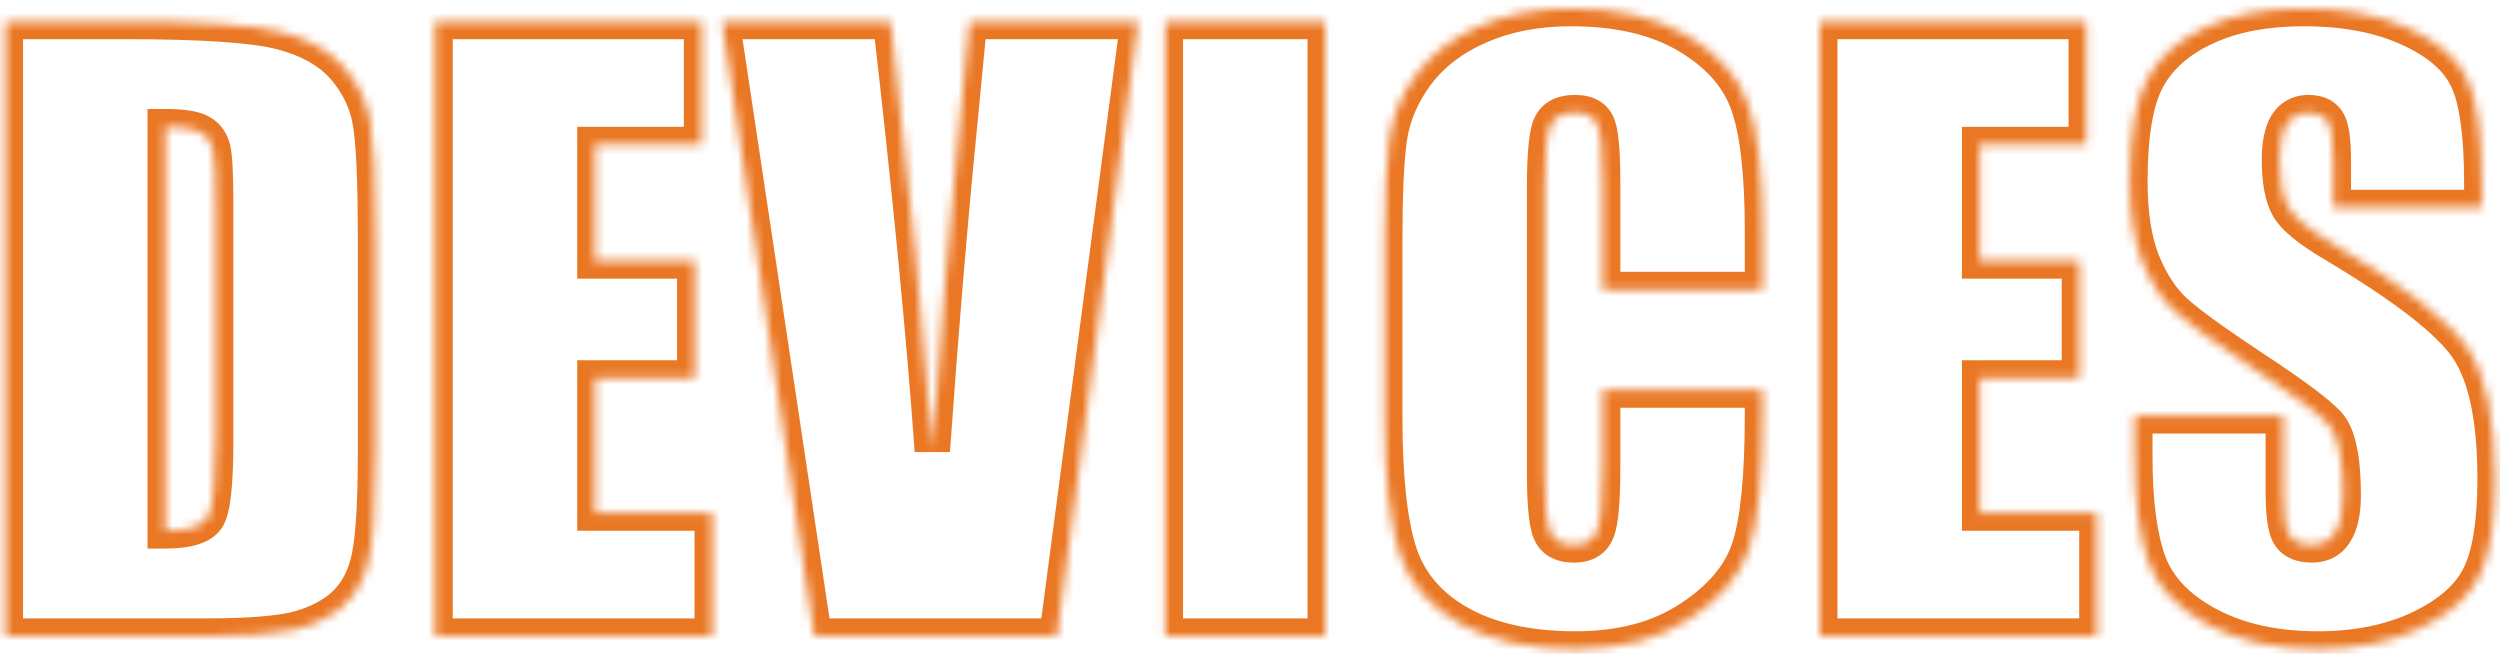 <svg width="283" height="74" viewBox="0 0 283 74" fill="none" xmlns="http://www.w3.org/2000/svg">
<mask id="path-1-inside-1_64_28" fill="white">
<path d="M0.609 2.434H14.145C22.881 2.434 28.783 2.835 31.848 3.637C34.941 4.439 37.29 5.757 38.895 7.59C40.499 9.423 41.501 11.471 41.902 13.734C42.303 15.969 42.504 20.38 42.504 26.969V51.332C42.504 57.577 42.203 61.759 41.602 63.879C41.029 65.97 40.012 67.617 38.551 68.82C37.09 69.995 35.285 70.826 33.137 71.312C30.988 71.771 27.751 72 23.426 72H0.609V2.434ZM18.699 14.336V60.098C21.306 60.098 22.91 59.582 23.512 58.551C24.113 57.491 24.414 54.641 24.414 50V22.973C24.414 19.822 24.314 17.802 24.113 16.914C23.913 16.026 23.454 15.382 22.738 14.98C22.022 14.551 20.676 14.336 18.699 14.336ZM49.25 2.434H79.414V16.355H67.34V29.547H78.641V42.781H67.34V58.078H80.617V72H49.25V2.434ZM128.828 2.434L119.633 72H92.176L81.734 2.434H100.812C103.018 21.598 104.594 37.797 105.539 51.031C106.484 37.654 107.473 25.766 108.504 15.367L109.75 2.434H128.828ZM150.012 2.434V72H131.922V2.434H150.012ZM199.512 32.77H181.422V20.652C181.422 17.129 181.221 14.938 180.82 14.078C180.448 13.19 179.603 12.746 178.285 12.746C176.796 12.746 175.85 13.276 175.449 14.336C175.048 15.396 174.848 17.688 174.848 21.211V53.523C174.848 56.904 175.048 59.109 175.449 60.141C175.85 61.172 176.753 61.688 178.156 61.688C179.503 61.688 180.376 61.172 180.777 60.141C181.207 59.109 181.422 56.689 181.422 52.879V44.156H199.512V46.863C199.512 54.053 198.996 59.152 197.965 62.16C196.962 65.168 194.714 67.803 191.219 70.066C187.753 72.329 183.47 73.461 178.371 73.461C173.072 73.461 168.703 72.501 165.266 70.582C161.828 68.663 159.551 66.013 158.434 62.633C157.316 59.224 156.758 54.111 156.758 47.293V26.969C156.758 21.956 156.93 18.203 157.273 15.711C157.617 13.19 158.634 10.77 160.324 8.449C162.043 6.129 164.406 4.31 167.414 2.992C170.451 1.646 173.931 0.973 177.855 0.973C183.184 0.973 187.581 2.004 191.047 4.066C194.513 6.129 196.79 8.707 197.879 11.801C198.967 14.866 199.512 19.65 199.512 26.152V32.77ZM206 2.434H236.164V16.355H224.09V29.547H235.391V42.781H224.09V58.078H237.367V72H206V2.434ZM280.938 23.488H264.137V18.332C264.137 15.926 263.922 14.393 263.492 13.734C263.062 13.075 262.346 12.746 261.344 12.746C260.255 12.746 259.424 13.19 258.852 14.078C258.307 14.966 258.035 16.312 258.035 18.117C258.035 20.438 258.35 22.185 258.98 23.359C259.582 24.534 261.286 25.952 264.094 27.613C272.143 32.397 277.214 36.322 279.305 39.387C281.396 42.452 282.441 47.393 282.441 54.211C282.441 59.167 281.854 62.819 280.68 65.168C279.534 67.517 277.299 69.493 273.977 71.098C270.654 72.673 266.786 73.461 262.375 73.461C257.534 73.461 253.395 72.544 249.957 70.711C246.548 68.878 244.314 66.543 243.254 63.707C242.194 60.871 241.664 56.846 241.664 51.633V47.078H258.465V55.543C258.465 58.15 258.694 59.825 259.152 60.57C259.639 61.315 260.484 61.688 261.688 61.688C262.891 61.688 263.779 61.215 264.352 60.27C264.953 59.324 265.254 57.921 265.254 56.059C265.254 51.962 264.695 49.284 263.578 48.023C262.432 46.763 259.611 44.658 255.113 41.707C250.616 38.728 247.637 36.565 246.176 35.219C244.715 33.872 243.497 32.01 242.523 29.633C241.578 27.255 241.105 24.219 241.105 20.523C241.105 15.195 241.779 11.3 243.125 8.836C244.5 6.372 246.706 4.453 249.742 3.078C252.779 1.674 256.445 0.973 260.742 0.973C265.44 0.973 269.436 1.732 272.73 3.25C276.053 4.768 278.245 6.688 279.305 9.008C280.393 11.3 280.938 15.21 280.938 20.738V23.488Z"/>
</mask>
<path d="M0.609 2.434V0.434H-1.391V2.434H0.609ZM31.848 3.637L31.341 5.572L31.346 5.573L31.848 3.637ZM38.895 7.59L37.389 8.907L38.895 7.59ZM41.902 13.734L39.933 14.083L39.934 14.088L41.902 13.734ZM41.602 63.879L39.678 63.333L39.675 63.342L39.673 63.35L41.602 63.879ZM38.551 68.82L39.804 70.379L39.813 70.372L39.822 70.364L38.551 68.82ZM33.137 71.312L33.554 73.269L33.566 73.266L33.579 73.263L33.137 71.312ZM0.609 72H-1.391V74H0.609V72ZM18.699 14.336V12.336H16.699V14.336H18.699ZM18.699 60.098H16.699V62.098H18.699V60.098ZM23.512 58.551L25.239 59.559L25.245 59.548L25.251 59.538L23.512 58.551ZM22.738 14.98L21.709 16.695L21.735 16.711L21.761 16.726L22.738 14.98ZM0.609 4.434H14.145V0.434H0.609V4.434ZM14.145 4.434C22.91 4.434 28.561 4.844 31.341 5.572L32.354 1.702C29.004 0.825 22.853 0.434 14.145 0.434V4.434ZM31.346 5.573C34.17 6.305 36.121 7.457 37.389 8.907L40.4 6.273C38.46 4.056 35.712 2.573 32.35 1.701L31.346 5.573ZM37.389 8.907C38.769 10.483 39.599 12.201 39.933 14.083L43.872 13.385C43.403 10.742 42.229 8.363 40.4 6.273L37.389 8.907ZM39.934 14.088C40.298 16.119 40.504 20.354 40.504 26.969H44.504C44.504 20.406 44.308 15.819 43.871 13.381L39.934 14.088ZM40.504 26.969V51.332H44.504V26.969H40.504ZM40.504 51.332C40.504 57.614 40.191 61.522 39.678 63.333L43.526 64.425C44.215 61.997 44.504 57.54 44.504 51.332H40.504ZM39.673 63.35C39.192 65.103 38.377 66.373 37.279 67.276L39.822 70.364C41.647 68.862 42.865 66.837 43.531 64.407L39.673 63.35ZM37.298 67.262C36.112 68.215 34.598 68.93 32.695 69.362L33.579 73.263C35.972 72.721 38.068 71.775 39.804 70.379L37.298 67.262ZM32.719 69.356C30.784 69.769 27.718 70 23.426 70V74C27.784 74 31.193 73.772 33.554 73.269L32.719 69.356ZM23.426 70H0.609V74H23.426V70ZM2.609 72V2.434H-1.391V72H2.609ZM16.699 14.336V60.098H20.699V14.336H16.699ZM18.699 62.098C20.11 62.098 21.392 61.961 22.469 61.615C23.549 61.268 24.604 60.647 25.239 59.559L21.784 57.543C21.818 57.485 21.77 57.638 21.245 57.807C20.718 57.976 19.895 58.098 18.699 58.098V62.098ZM25.251 59.538C25.778 58.61 26.027 57.254 26.177 55.828C26.338 54.304 26.414 52.353 26.414 50H22.414C22.414 52.287 22.34 54.082 22.2 55.408C22.13 56.071 22.046 56.586 21.958 56.97C21.914 57.161 21.872 57.305 21.835 57.41C21.817 57.462 21.802 57.5 21.79 57.527C21.778 57.553 21.772 57.565 21.772 57.564L25.251 59.538ZM26.414 50V22.973H22.414V50H26.414ZM26.414 22.973C26.414 19.884 26.324 17.622 26.064 16.474L22.162 17.355C22.304 17.982 22.414 19.76 22.414 22.973H26.414ZM26.064 16.474C25.754 15.1 24.984 13.946 23.715 13.236L21.761 16.726C21.925 16.817 22.072 16.952 22.162 17.355L26.064 16.474ZM23.767 13.265C23.095 12.862 22.293 12.648 21.507 12.522C20.694 12.392 19.75 12.336 18.699 12.336V16.336C19.625 16.336 20.342 16.387 20.876 16.472C21.436 16.561 21.666 16.669 21.709 16.695L23.767 13.265ZM49.25 2.434V0.434H47.25V2.434H49.25ZM79.414 2.434H81.414V0.434H79.414V2.434ZM79.414 16.355V18.355H81.414V16.355H79.414ZM67.34 16.355V14.355H65.34V16.355H67.34ZM67.34 29.547H65.34V31.547H67.34V29.547ZM78.641 29.547H80.641V27.547H78.641V29.547ZM78.641 42.781V44.781H80.641V42.781H78.641ZM67.34 42.781V40.781H65.34V42.781H67.34ZM67.34 58.078H65.34V60.078H67.34V58.078ZM80.617 58.078H82.617V56.078H80.617V58.078ZM80.617 72V74H82.617V72H80.617ZM49.25 72H47.25V74H49.25V72ZM49.25 4.434H79.414V0.434H49.25V4.434ZM77.414 2.434V16.355H81.414V2.434H77.414ZM79.414 14.355H67.34V18.355H79.414V14.355ZM65.34 16.355V29.547H69.34V16.355H65.34ZM67.34 31.547H78.641V27.547H67.34V31.547ZM76.641 29.547V42.781H80.641V29.547H76.641ZM78.641 40.781H67.34V44.781H78.641V40.781ZM65.34 42.781V58.078H69.34V42.781H65.34ZM67.34 60.078H80.617V56.078H67.34V60.078ZM78.617 58.078V72H82.617V58.078H78.617ZM80.617 70H49.25V74H80.617V70ZM51.25 72V2.434H47.25V72H51.25ZM128.828 2.434L130.811 2.696L131.11 0.434H128.828V2.434ZM119.633 72V74H121.386L121.616 72.262L119.633 72ZM92.176 72L90.198 72.297L90.454 74H92.176V72ZM81.734 2.434V0.434H79.412L79.757 2.73L81.734 2.434ZM100.812 2.434L102.799 2.205L102.596 0.434H100.812V2.434ZM105.539 51.031L103.544 51.174L107.534 51.172L105.539 51.031ZM108.504 15.367L110.494 15.565L110.495 15.559L108.504 15.367ZM109.75 2.434V0.434H107.933L107.759 2.242L109.75 2.434ZM126.845 2.172L117.65 71.738L121.616 72.262L130.811 2.696L126.845 2.172ZM119.633 70H92.176V74H119.633V70ZM94.154 71.703L83.712 2.137L79.757 2.73L90.198 72.297L94.154 71.703ZM81.734 4.434H100.812V0.434H81.734V4.434ZM98.826 2.662C101.029 21.809 102.602 37.978 103.544 51.174L107.534 50.889C106.586 37.616 105.007 21.386 102.799 2.205L98.826 2.662ZM107.534 51.172C108.478 37.809 109.465 25.94 110.494 15.565L106.514 15.17C105.48 25.591 104.49 37.499 103.544 50.89L107.534 51.172ZM110.495 15.559L111.741 2.625L107.759 2.242L106.513 15.175L110.495 15.559ZM109.75 4.434H128.828V0.434H109.75V4.434ZM150.012 2.434H152.012V0.434H150.012V2.434ZM150.012 72V74H152.012V72H150.012ZM131.922 72H129.922V74H131.922V72ZM131.922 2.434V0.434H129.922V2.434H131.922ZM148.012 2.434V72H152.012V2.434H148.012ZM150.012 70H131.922V74H150.012V70ZM133.922 72V2.434H129.922V72H133.922ZM131.922 4.434H150.012V0.434H131.922V4.434ZM199.512 32.77V34.77H201.512V32.77H199.512ZM181.422 32.77H179.422V34.77H181.422V32.77ZM180.82 14.078L178.976 14.852L178.991 14.888L179.008 14.924L180.82 14.078ZM175.449 14.336L173.579 13.628L175.449 14.336ZM175.449 60.141L173.585 60.865L175.449 60.141ZM180.777 60.141L178.931 59.371L178.922 59.394L178.913 59.416L180.777 60.141ZM181.422 44.156V42.156H179.422V44.156H181.422ZM199.512 44.156H201.512V42.156H199.512V44.156ZM197.965 62.16L196.073 61.511L196.07 61.52L196.067 61.528L197.965 62.16ZM191.219 70.066L190.132 68.388L190.125 68.392L191.219 70.066ZM158.434 62.633L156.533 63.256L156.535 63.26L158.434 62.633ZM157.273 15.711L159.255 15.984L159.255 15.981L157.273 15.711ZM160.324 8.449L158.717 7.259L158.712 7.265L158.708 7.272L160.324 8.449ZM167.414 2.992L168.217 4.824L168.225 4.821L167.414 2.992ZM197.879 11.801L195.992 12.465L195.994 12.47L197.879 11.801ZM199.512 30.77H181.422V34.77H199.512V30.77ZM183.422 32.77V20.652H179.422V32.77H183.422ZM183.422 20.652C183.422 18.861 183.371 17.365 183.263 16.184C183.162 15.082 182.994 14.007 182.633 13.232L179.008 14.924C179.005 14.918 179.019 14.947 179.043 15.027C179.066 15.106 179.093 15.214 179.121 15.359C179.179 15.652 179.234 16.044 179.28 16.549C179.372 17.559 179.422 18.92 179.422 20.652H183.422ZM182.665 13.305C182.301 12.436 181.675 11.749 180.837 11.309C180.04 10.89 179.151 10.746 178.285 10.746V14.746C178.737 14.746 178.929 14.825 178.977 14.85C178.995 14.859 178.989 14.859 178.976 14.845C178.963 14.831 178.966 14.827 178.976 14.852L182.665 13.305ZM178.285 10.746C177.32 10.746 176.344 10.915 175.481 11.399C174.578 11.905 173.937 12.68 173.579 13.628L177.32 15.044C177.347 14.973 177.37 14.943 177.378 14.933C177.386 14.924 177.4 14.909 177.437 14.888C177.52 14.842 177.76 14.746 178.285 14.746V10.746ZM173.579 13.628C173.276 14.428 173.109 15.494 173.006 16.675C172.898 17.901 172.848 19.418 172.848 21.211H176.848C176.848 19.48 176.897 18.09 176.99 17.024C177.088 15.914 177.221 15.304 177.32 15.044L173.579 13.628ZM172.848 21.211V53.523H176.848V21.211H172.848ZM172.848 53.523C172.848 55.246 172.898 56.708 173.006 57.894C173.11 59.036 173.279 60.077 173.585 60.865L177.313 59.416C177.219 59.173 177.087 58.595 176.99 57.532C176.897 56.512 176.848 55.181 176.848 53.523H172.848ZM173.585 60.865C173.94 61.779 174.559 62.537 175.434 63.037C176.276 63.518 177.224 63.688 178.156 63.688V59.688C177.685 59.688 177.48 59.599 177.419 59.564C177.392 59.549 177.381 59.537 177.373 59.529C177.365 59.519 177.341 59.488 177.313 59.416L173.585 60.865ZM178.156 63.688C179.074 63.688 180.008 63.513 180.838 63.023C181.697 62.516 182.294 61.759 182.641 60.865L178.913 59.416C178.882 59.496 178.855 59.532 178.844 59.545C178.835 59.557 178.825 59.566 178.805 59.578C178.761 59.604 178.585 59.688 178.156 59.688V63.688ZM182.624 60.91C182.965 60.09 183.144 58.961 183.253 57.729C183.368 56.436 183.422 54.814 183.422 52.879H179.422C179.422 54.754 179.369 56.247 179.269 57.375C179.163 58.563 179.019 59.16 178.931 59.371L182.624 60.91ZM183.422 52.879V44.156H179.422V52.879H183.422ZM181.422 46.156H199.512V42.156H181.422V46.156ZM197.512 44.156V46.863H201.512V44.156H197.512ZM197.512 46.863C197.512 54.04 196.987 58.845 196.073 61.511L199.857 62.809C201.005 59.459 201.512 54.067 201.512 46.863H197.512ZM196.067 61.528C195.248 63.986 193.366 66.294 190.132 68.388L192.306 71.745C196.062 69.313 198.677 66.35 199.862 62.793L196.067 61.528ZM190.125 68.392C187.053 70.398 183.172 71.461 178.371 71.461V75.461C183.768 75.461 188.453 74.261 192.312 71.741L190.125 68.392ZM178.371 71.461C173.299 71.461 169.295 70.541 166.241 68.836L164.291 72.328C168.112 74.462 172.844 75.461 178.371 75.461V71.461ZM166.241 68.836C163.19 67.133 161.275 64.858 160.333 62.005L156.535 63.26C157.826 67.168 160.466 70.193 164.291 72.328L166.241 68.836ZM160.334 62.01C159.318 58.91 158.758 54.054 158.758 47.293H154.758C154.758 54.168 155.315 59.538 156.533 63.256L160.334 62.01ZM158.758 47.293V26.969H154.758V47.293H158.758ZM158.758 26.969C158.758 21.976 158.93 18.336 159.255 15.984L155.292 15.438C154.929 18.071 154.758 21.935 154.758 26.969H158.758ZM159.255 15.981C159.549 13.829 160.42 11.714 161.941 9.627L158.708 7.272C156.848 9.825 155.686 12.552 155.292 15.441L159.255 15.981ZM161.931 9.64C163.415 7.636 165.484 6.021 168.217 4.824L166.612 1.16C163.329 2.598 160.671 4.621 158.717 7.259L161.931 9.64ZM168.225 4.821C170.964 3.606 174.16 2.973 177.855 2.973V-1.027C173.702 -1.027 169.937 -0.314 166.603 1.164L168.225 4.821ZM177.855 2.973C182.936 2.973 186.951 3.957 190.024 5.785L192.07 2.348C188.21 0.051 183.431 -1.027 177.855 -1.027V2.973ZM190.024 5.785C193.183 7.665 195.093 9.908 195.992 12.465L199.766 11.137C198.488 7.506 195.843 4.593 192.07 2.348L190.024 5.785ZM195.994 12.47C196.963 15.198 197.512 19.697 197.512 26.152H201.512C201.512 19.603 200.972 14.533 199.764 11.132L195.994 12.47ZM197.512 26.152V32.77H201.512V26.152H197.512ZM206 2.434V0.434H204V2.434H206ZM236.164 2.434H238.164V0.434H236.164V2.434ZM236.164 16.355V18.355H238.164V16.355H236.164ZM224.09 16.355V14.355H222.09V16.355H224.09ZM224.09 29.547H222.09V31.547H224.09V29.547ZM235.391 29.547H237.391V27.547H235.391V29.547ZM235.391 42.781V44.781H237.391V42.781H235.391ZM224.09 42.781V40.781H222.09V42.781H224.09ZM224.09 58.078H222.09V60.078H224.09V58.078ZM237.367 58.078H239.367V56.078H237.367V58.078ZM237.367 72V74H239.367V72H237.367ZM206 72H204V74H206V72ZM206 4.434H236.164V0.434H206V4.434ZM234.164 2.434V16.355H238.164V2.434H234.164ZM236.164 14.355H224.09V18.355H236.164V14.355ZM222.09 16.355V29.547H226.09V16.355H222.09ZM224.09 31.547H235.391V27.547H224.09V31.547ZM233.391 29.547V42.781H237.391V29.547H233.391ZM235.391 40.781H224.09V44.781H235.391V40.781ZM222.09 42.781V58.078H226.09V42.781H222.09ZM224.09 60.078H237.367V56.078H224.09V60.078ZM235.367 58.078V72H239.367V58.078H235.367ZM237.367 70H206V74H237.367V70ZM208 72V2.434H204V72H208ZM280.938 23.488V25.488H282.938V23.488H280.938ZM264.137 23.488H262.137V25.488H264.137V23.488ZM258.852 14.078L257.171 12.994L257.158 13.013L257.146 13.033L258.852 14.078ZM258.98 23.359L260.761 22.448L260.752 22.431L260.743 22.414L258.98 23.359ZM264.094 27.613L265.116 25.894L265.112 25.892L264.094 27.613ZM279.305 39.387L277.653 40.514L279.305 39.387ZM280.68 65.168L278.891 64.273L278.886 64.282L278.882 64.291L280.68 65.168ZM273.977 71.098L274.833 72.905L274.846 72.899L273.977 71.098ZM249.957 70.711L249.01 72.472L249.016 72.476L249.957 70.711ZM243.254 63.707L241.38 64.407L243.254 63.707ZM241.664 47.078V45.078H239.664V47.078H241.664ZM258.465 47.078H260.465V45.078H258.465V47.078ZM259.152 60.57L257.449 61.618L257.463 61.642L257.478 61.665L259.152 60.57ZM264.352 60.27L262.664 59.196L262.652 59.214L262.641 59.233L264.352 60.27ZM263.578 48.023L265.075 46.697L265.066 46.687L265.058 46.678L263.578 48.023ZM255.113 41.707L254.009 43.374L254.016 43.379L255.113 41.707ZM242.523 29.633L240.665 30.372L240.669 30.381L240.673 30.391L242.523 29.633ZM243.125 8.836L241.379 7.861L241.374 7.869L241.37 7.877L243.125 8.836ZM249.742 3.078L250.567 4.9L250.574 4.897L250.581 4.894L249.742 3.078ZM272.73 3.25L271.893 5.066L271.899 5.069L272.73 3.25ZM279.305 9.008L277.486 9.839L277.492 9.852L277.498 9.866L279.305 9.008ZM280.938 21.488H264.137V25.488H280.938V21.488ZM266.137 23.488V18.332H262.137V23.488H266.137ZM266.137 18.332C266.137 17.081 266.082 15.994 265.956 15.1C265.84 14.271 265.633 13.356 265.167 12.642L261.817 14.827C261.781 14.772 261.896 14.952 261.995 15.656C262.084 16.294 262.137 17.177 262.137 18.332H266.137ZM265.167 12.642C264.267 11.261 262.812 10.746 261.344 10.746V14.746C261.632 14.746 261.762 14.794 261.797 14.81C261.813 14.818 261.814 14.82 261.81 14.816C261.805 14.813 261.808 14.813 261.817 14.827L265.167 12.642ZM261.344 10.746C259.6 10.746 258.125 11.515 257.171 12.994L260.532 15.162C260.724 14.866 260.91 14.746 261.344 14.746V10.746ZM257.146 13.033C256.315 14.39 256.035 16.18 256.035 18.117H260.035C260.035 16.445 260.3 15.542 260.557 15.123L257.146 13.033ZM256.035 18.117C256.035 20.556 256.356 22.698 257.218 24.305L260.743 22.414C260.345 21.672 260.035 20.319 260.035 18.117H256.035ZM257.2 24.271C257.68 25.208 258.493 26.061 259.431 26.841C260.393 27.642 261.618 28.472 263.075 29.334L265.112 25.892C263.762 25.093 262.731 24.384 261.989 23.766C261.222 23.128 260.882 22.685 260.761 22.448L257.2 24.271ZM263.072 29.333C267.055 31.7 270.261 33.831 272.709 35.726C275.181 37.639 276.781 39.236 277.653 40.514L280.957 38.26C279.738 36.473 277.757 34.574 275.158 32.563C272.536 30.534 269.182 28.311 265.116 25.894L263.072 29.333ZM277.653 40.514C279.395 43.069 280.441 47.505 280.441 54.211H284.441C284.441 47.282 283.396 41.835 280.957 38.26L277.653 40.514ZM280.441 54.211C280.441 59.085 279.851 62.352 278.891 64.273L282.469 66.062C283.857 63.286 284.441 59.248 284.441 54.211H280.441ZM278.882 64.291C278 66.1 276.189 67.809 273.107 69.297L274.846 72.899C278.41 71.178 281.068 68.934 282.477 66.045L278.882 64.291ZM273.12 69.29C270.113 70.716 266.548 71.461 262.375 71.461V75.461C267.025 75.461 271.195 74.63 274.833 72.905L273.12 69.29ZM262.375 71.461C257.784 71.461 253.984 70.592 250.898 68.946L249.016 72.476C252.805 74.496 257.284 75.461 262.375 75.461V71.461ZM250.904 68.95C247.8 67.28 245.974 65.273 245.127 63.007L241.38 64.407C242.653 67.813 245.296 70.475 249.01 72.472L250.904 68.95ZM245.127 63.007C244.191 60.5 243.664 56.754 243.664 51.633H239.664C239.664 56.938 240.197 61.242 241.38 64.407L245.127 63.007ZM243.664 51.633V47.078H239.664V51.633H243.664ZM241.664 49.078H258.465V45.078H241.664V49.078ZM256.465 47.078V55.543H260.465V47.078H256.465ZM256.465 55.543C256.465 56.894 256.524 58.064 256.655 59.026C256.779 59.93 256.994 60.878 257.449 61.618L260.856 59.522C260.869 59.544 260.831 59.487 260.775 59.291C260.722 59.103 260.667 58.839 260.618 58.484C260.521 57.77 260.465 56.799 260.465 55.543H256.465ZM257.478 61.665C258.459 63.164 260.072 63.688 261.688 63.688V59.688C261.283 59.688 261.062 59.624 260.958 59.578C260.875 59.542 260.85 59.511 260.826 59.476L257.478 61.665ZM261.688 63.688C263.515 63.688 265.09 62.911 266.062 61.306L262.641 59.233C262.468 59.519 262.266 59.688 261.688 59.688V63.688ZM266.039 61.343C266.939 59.929 267.254 58.075 267.254 56.059H263.254C263.254 57.766 262.967 58.72 262.664 59.196L266.039 61.343ZM267.254 56.059C267.254 53.934 267.11 52.091 266.793 50.569C266.482 49.08 265.966 47.703 265.075 46.697L262.081 49.35C262.307 49.605 262.629 50.197 262.877 51.386C263.118 52.542 263.254 54.087 263.254 56.059H267.254ZM265.058 46.678C263.711 45.196 260.663 42.956 256.21 40.035L254.016 43.379C258.559 46.359 261.154 48.33 262.098 49.369L265.058 46.678ZM256.218 40.04C251.708 37.052 248.858 34.971 247.531 33.748L244.82 36.69C246.415 38.159 249.524 40.404 254.009 43.374L256.218 40.04ZM247.531 33.748C246.339 32.649 245.268 31.058 244.374 28.875L240.673 30.391C241.726 32.963 243.091 35.096 244.82 36.69L247.531 33.748ZM244.382 28.894C243.562 26.831 243.105 24.069 243.105 20.523H239.105C239.105 24.369 239.594 27.679 240.665 30.372L244.382 28.894ZM243.105 20.523C243.105 15.28 243.782 11.803 244.88 9.795L241.37 7.877C239.775 10.796 239.105 15.111 239.105 20.523H243.105ZM244.871 9.811C246.002 7.785 247.848 6.132 250.567 4.9L248.917 1.256C245.564 2.775 242.998 4.96 241.379 7.861L244.871 9.811ZM250.581 4.894C253.291 3.641 256.656 2.973 260.742 2.973V-1.027C256.235 -1.027 252.266 -0.292 248.903 1.263L250.581 4.894ZM260.742 2.973C265.233 2.973 268.927 3.699 271.893 5.066L273.568 1.434C269.945 -0.236 265.647 -1.027 260.742 -1.027V2.973ZM271.899 5.069C274.971 6.473 276.697 8.112 277.486 9.839L281.124 8.177C279.793 5.263 277.136 3.064 273.562 1.431L271.899 5.069ZM277.498 9.866C278.38 11.722 278.938 15.237 278.938 20.738H282.938C282.938 15.183 282.407 10.877 281.111 8.15L277.498 9.866ZM278.938 20.738V23.488H282.938V20.738H278.938Z" fill="#EA7724" mask="url(#path-1-inside-1_64_28)"/>
</svg>
